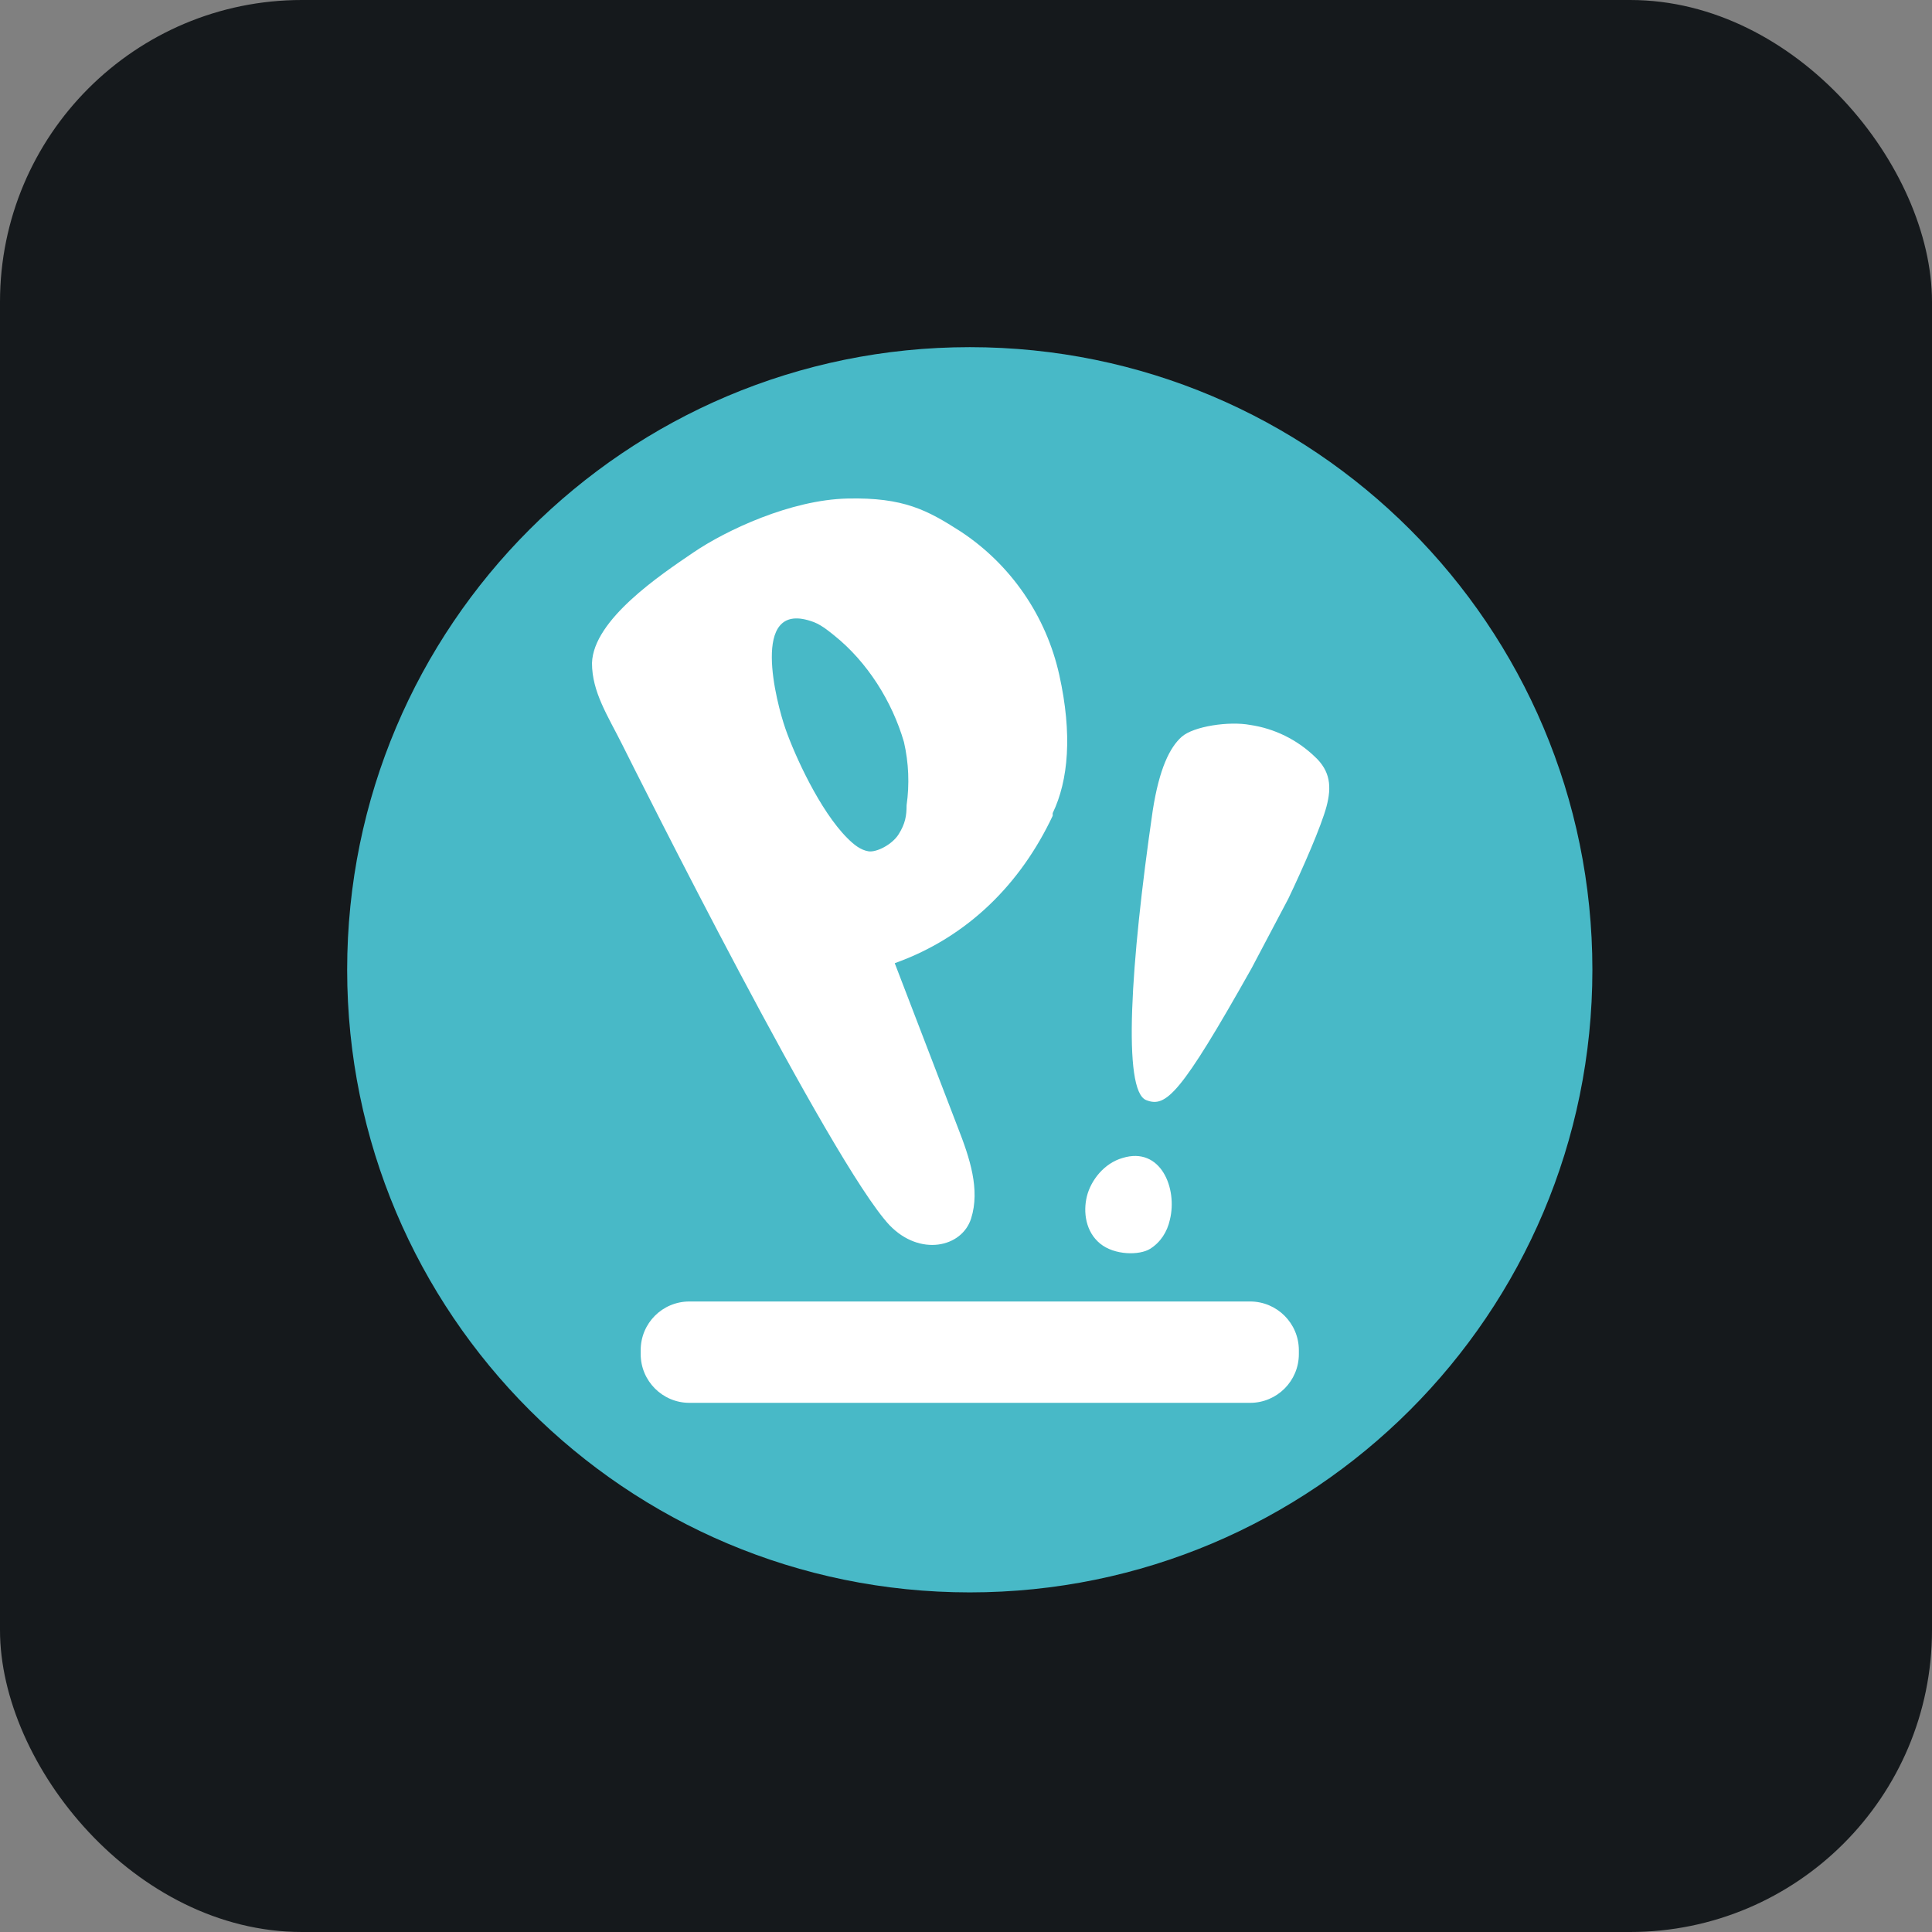 <svg width="256" height="256" title="Pop OS" viewBox="0 0 256 256" fill="none" xmlns="http://www.w3.org/2000/svg" id="popos">
<rect x="0" y="0" width="256" height="256" fill="#808080" stroke="none"/>
<style>
#popos {
    rect {fill: #15191C}

    @media (prefers-color-scheme: light) {
        rect {fill: #F4F2ED}
    }
}
</style>
<rect width="256" height="256" rx="40" fill="#15191C"/>
<path d="M128.5 211C174.063 211 211 174.063 211 128.5C211 82.936 174.063 46 128.5 46C82.936 46 46 82.936 46 128.5C46 174.063 82.936 211 128.5 211Z" fill="#48B9C7"/>
<path d="M91.349 172.454H165.651C169.209 172.454 172.105 175.349 172.105 178.907V179.43C172.105 182.988 169.209 185.884 165.651 185.884H91.349C87.791 185.884 84.895 182.988 84.895 179.43V178.907C84.895 175.331 87.773 172.454 91.349 172.454Z" fill="white"/>
<path d="M139.488 108.093C135.302 116.988 128.326 124.14 118.558 127.628L126.93 149.43C128.5 153.442 129.895 157.628 128.674 161.465C127.454 165.302 121.872 166.523 117.86 162.337C110.186 154.14 84.372 102.512 82.454 98.674C80.535 94.837 78.442 91.698 78.442 87.861C78.616 82.105 87.512 76.174 91.872 73.209C96.233 70.244 104.779 66.233 112.279 66.058C119.779 65.884 122.919 67.628 127.279 70.419C133.907 74.779 138.616 81.581 140.36 89.43C142.105 97.279 141.581 103.384 139.488 107.744M119.779 98.326C118.209 92.919 114.895 87.686 110.535 84.198C109.663 83.5 108.616 82.628 107.395 82.279C99.372 79.663 102.86 93.093 104.081 96.581C105.302 100.07 108.616 107.395 112.279 111.058C113.151 111.93 114.023 112.628 115.07 112.802C116.116 112.977 118.209 111.93 119.081 110.535C119.954 109.14 120.128 108.093 120.128 106.698C120.529 103.907 120.407 101.064 119.779 98.326Z" fill="white"/>
<path d="M155.012 161.64C154.663 163.209 153.791 164.605 152.395 165.477C151 166.349 147.686 166.349 145.767 164.779C143.849 163.209 143.5 160.593 144.023 158.5C144.547 156.407 146.291 154.14 148.733 153.442C153.791 151.872 156.058 157.453 155.012 161.64Z" fill="white"/>
<path d="M151.872 145.767C148.733 144.547 149.779 127.802 152.744 107.395C153.616 101.814 155.012 99.023 156.581 97.628C158.151 96.233 162.86 95.535 165.651 96.058C168.86 96.529 171.843 97.994 174.198 100.244C176.291 102.163 176.465 104.256 175.767 106.872C175.07 109.488 172.628 115.07 170.709 119.081L165.826 128.326C156.407 145.07 154.488 146.814 151.872 145.767Z" fill="white"/>
</svg>